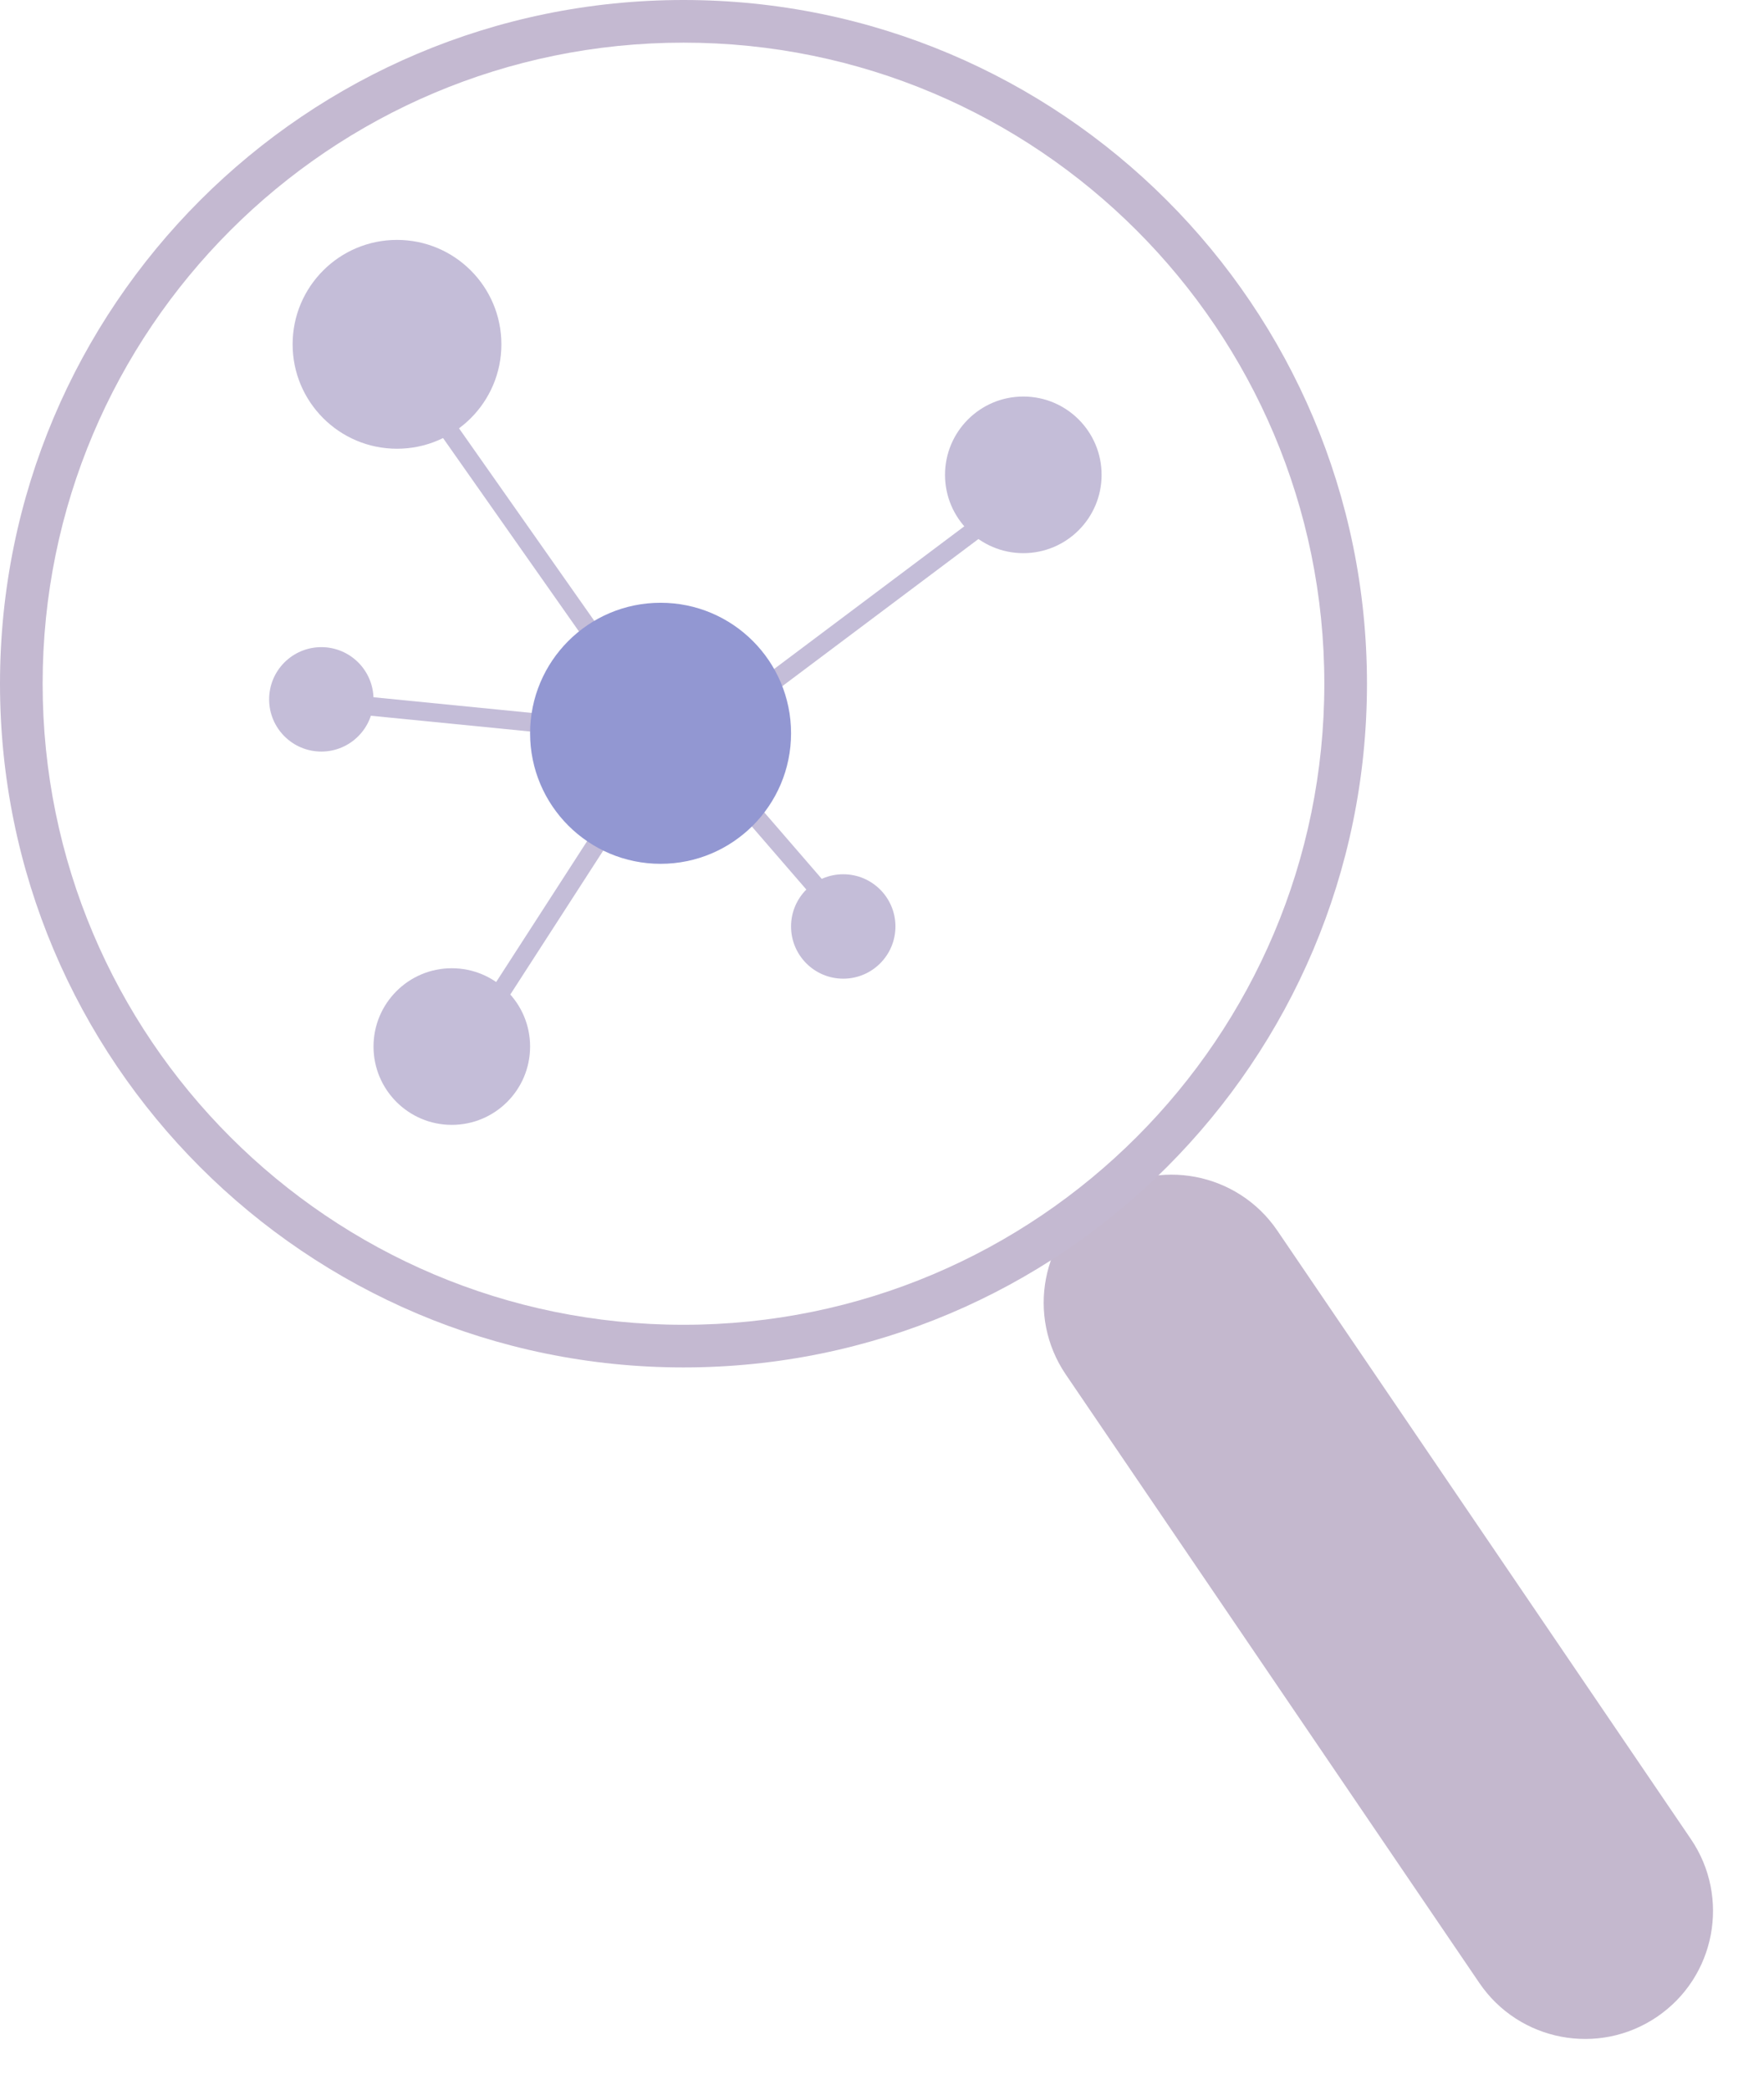<svg width="662" height="784" viewBox="0 0 662 784" fill="none" xmlns="http://www.w3.org/2000/svg">
<path d="M399.988 515.671C385.083 493.748 390.772 463.893 412.694 448.988V448.988C434.617 434.083 464.472 439.772 479.377 461.694L634.559 689.937C649.464 711.859 643.775 741.714 621.853 756.619V756.619C599.93 771.524 570.075 765.835 555.17 743.913L399.988 515.671Z" fill="#C4B8CE"/>
<path fill-rule="evenodd" clip-rule="evenodd" d="M256.5 497C389.324 497 497 389.324 497 256.5C497 123.676 389.324 16 256.5 16C123.676 16 16 123.676 16 256.5C16 389.324 123.676 497 256.5 497ZM256.5 513C398.161 513 513 398.161 513 256.5C513 114.839 398.161 0 256.5 0C114.839 0 0 114.839 0 256.5C0 398.161 114.839 513 256.5 513Z" fill="#C4B9D1"/>
<g opacity="0.5">
<path d="M188.162 129.174C188.162 150.809 170.623 168.348 148.988 168.348C127.353 168.348 109.814 150.809 109.814 129.174C109.814 107.539 127.353 90 148.988 90C170.623 90 188.162 107.539 188.162 129.174Z" fill="#897BB1"/>
<path d="M413.413 178.142C413.413 194.368 400.259 207.522 384.032 207.522C367.806 207.522 354.652 194.368 354.652 178.142C354.652 161.915 367.806 148.761 384.032 148.761C400.259 148.761 413.413 161.915 413.413 178.142Z" fill="#897BB1"/>
<path d="M198.935 392.62C198.935 408.846 185.781 422 169.554 422C153.328 422 140.174 408.846 140.174 392.62C140.174 376.393 153.328 363.239 169.554 363.239C185.781 363.239 198.935 376.393 198.935 392.62Z" fill="#897BB1"/>
<path fill-rule="evenodd" clip-rule="evenodd" d="M235.171 262.366L140.174 127.215L145.901 123.19L240.898 258.34L235.171 262.366Z" fill="#897BB1"/>
<path fill-rule="evenodd" clip-rule="evenodd" d="M245.944 288.808L185.224 382.826L179.344 379.028L240.064 285.011L245.944 288.808Z" fill="#897BB1"/>
<path d="M140.174 262.366C140.174 273.183 131.405 281.953 120.587 281.953C109.769 281.953 101 273.183 101 262.366C101 251.548 109.769 242.779 120.587 242.779C131.405 242.779 140.174 251.548 140.174 262.366Z" fill="#897BB1"/>
<path fill-rule="evenodd" clip-rule="evenodd" d="M215.584 276.077L116.67 266.283L117.359 259.317L216.274 269.111L215.584 276.077Z" fill="#897BB1"/>
<path fill-rule="evenodd" clip-rule="evenodd" d="M275.324 262.366L373.259 188.914L377.459 194.514L279.524 267.966L275.324 262.366Z" fill="#897BB1"/>
<path d="M336.044 347.569C336.044 358.387 327.275 367.156 316.457 367.156C305.64 367.156 296.87 358.387 296.87 347.569C296.87 336.752 305.64 327.982 316.457 327.982C327.275 327.982 336.044 336.752 336.044 347.569Z" fill="#897BB1"/>
<path fill-rule="evenodd" clip-rule="evenodd" d="M264.552 279.015L327.23 351.487L321.936 356.066L259.257 283.594L264.552 279.015Z" fill="#897BB1"/>
<path d="M296.87 275.097C296.87 302.141 274.947 324.065 247.903 324.065C220.859 324.065 198.935 302.141 198.935 275.097C198.935 248.053 220.859 226.13 247.903 226.13C274.947 226.13 296.87 248.053 296.87 275.097Z" fill="#262FA5"/>
</g>
</svg>
